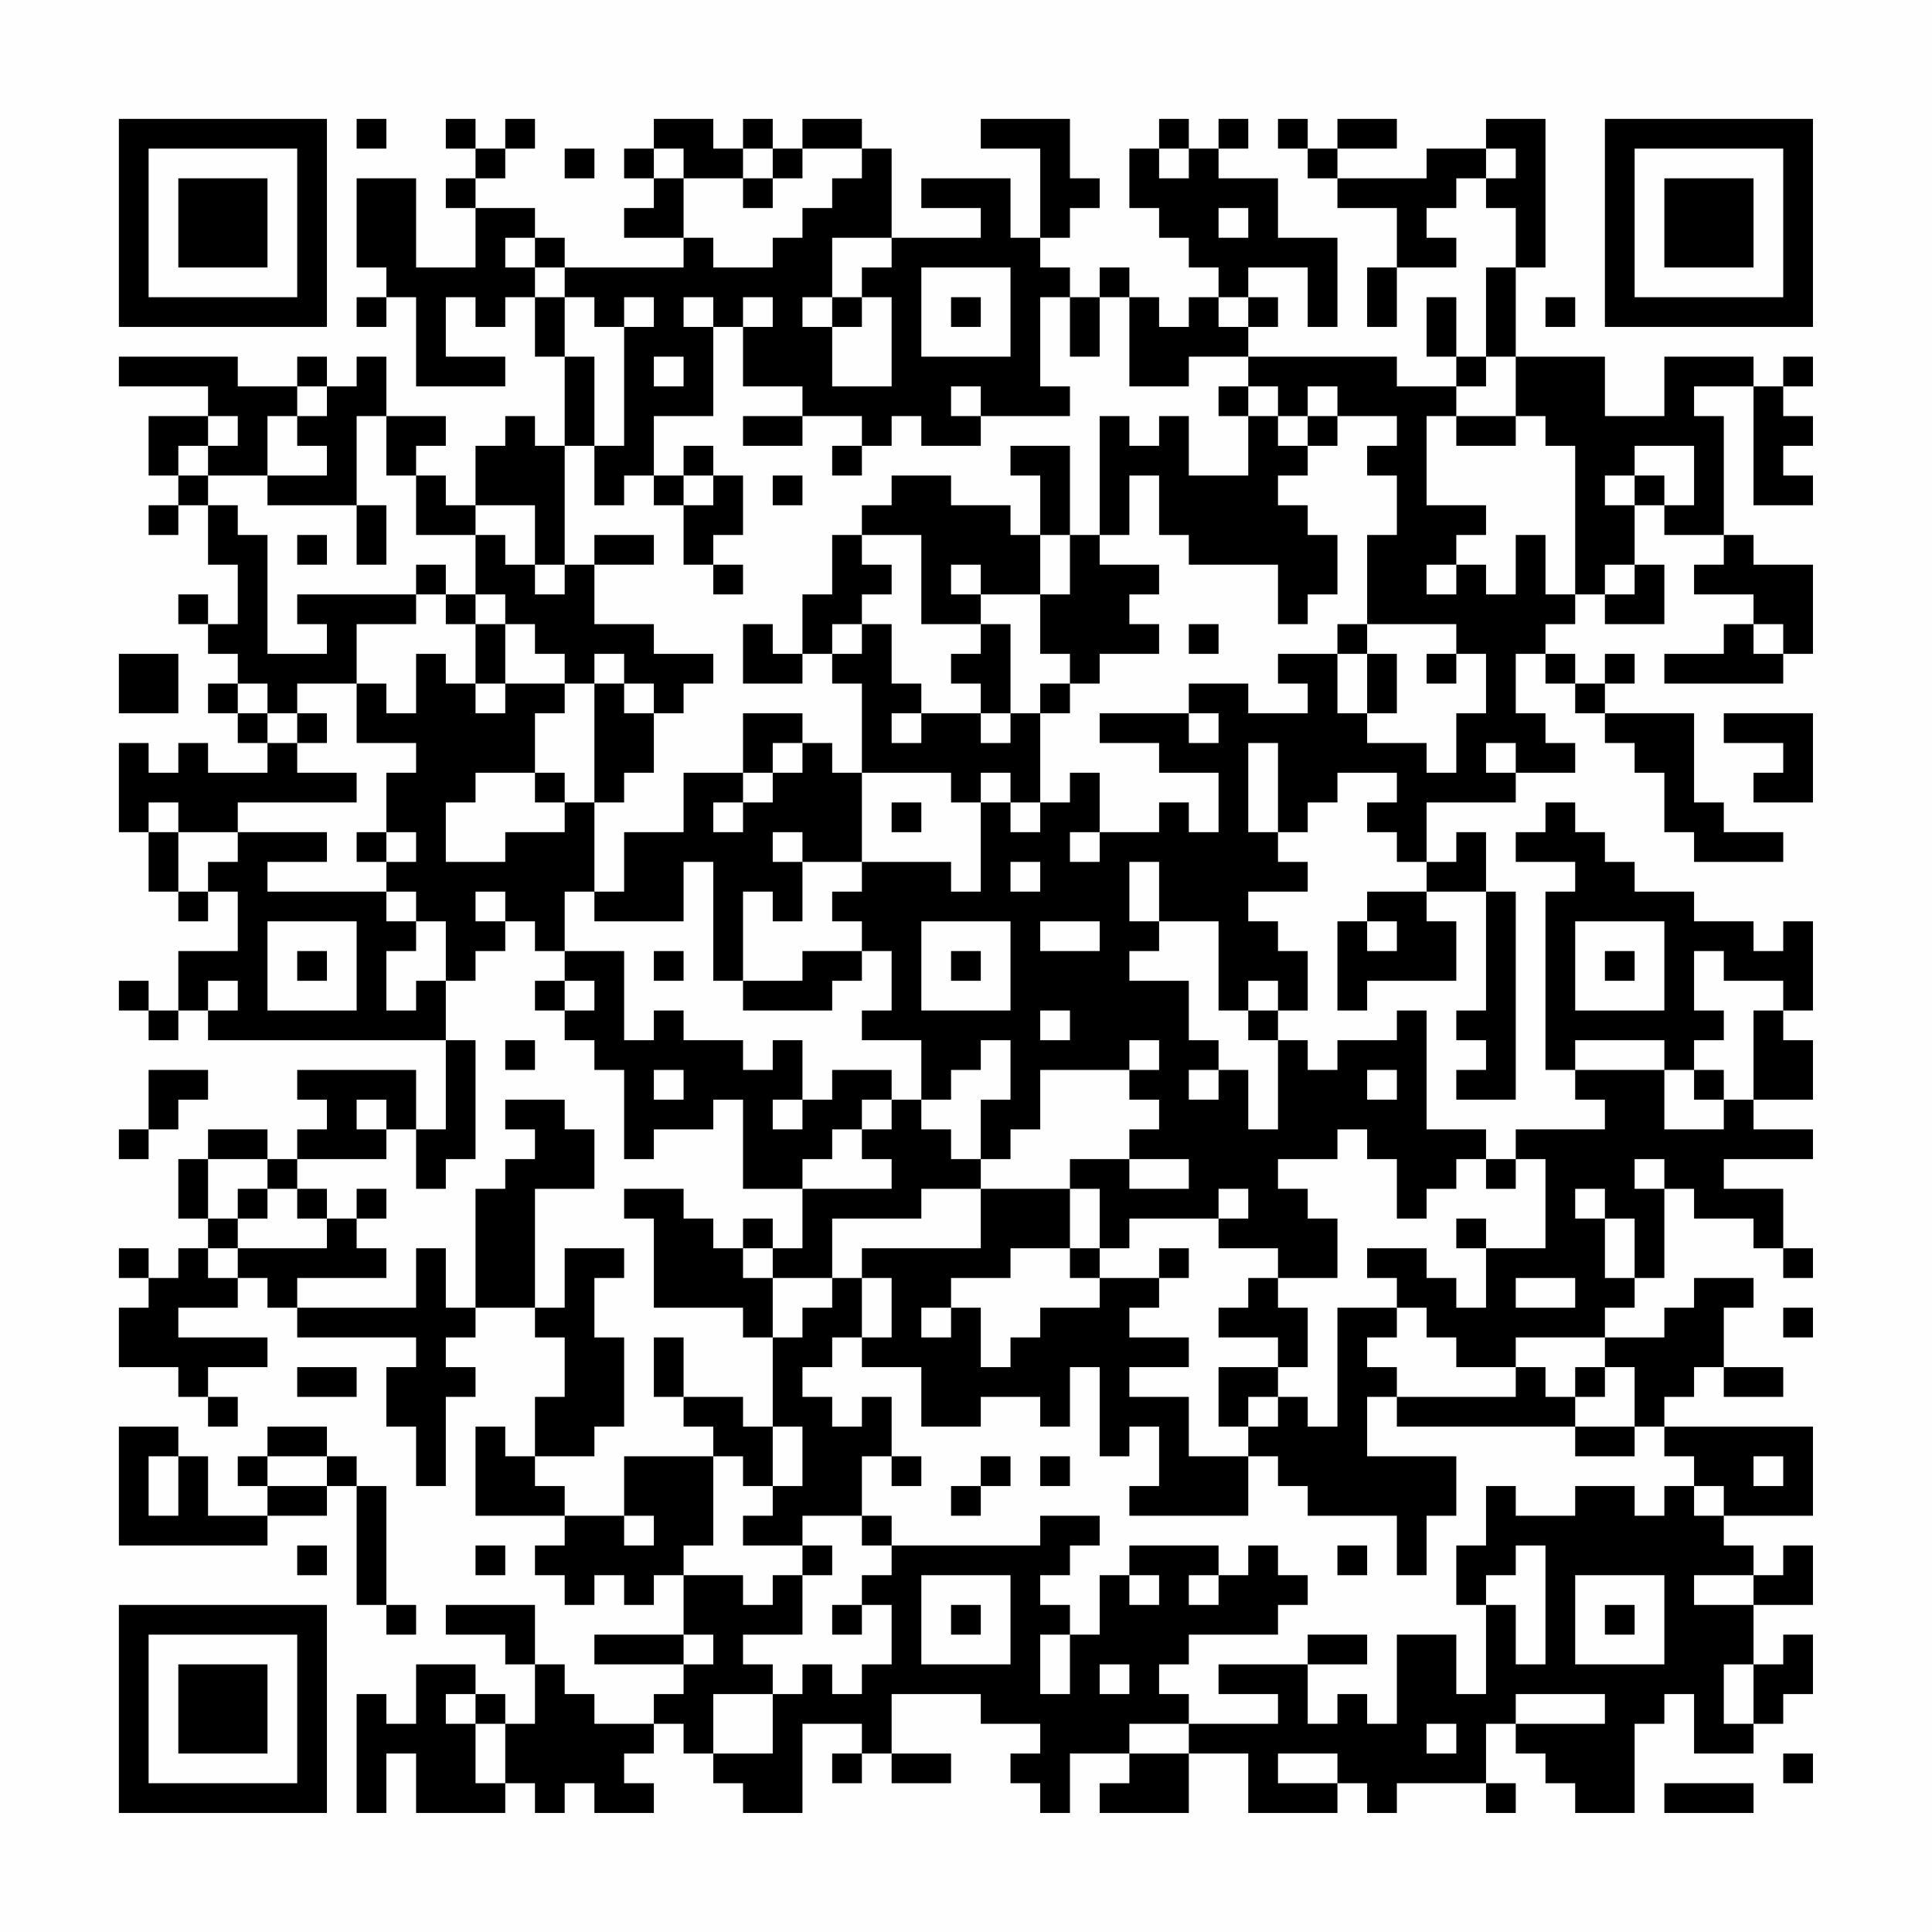 <?xml version="1.0" encoding="UTF-8"?>
<svg xmlns="http://www.w3.org/2000/svg" version="1.1" width="300" height="300" viewBox="0 0 300 300"><rect x="0" y="0" width="300" height="300" fill="#fefefe"/><g transform="scale(4.615)"><g transform="translate(4,4)"><path fill-rule="evenodd" d="M8 0L8 1L9 1L9 0ZM11 0L11 1L12 1L12 2L11 2L11 3L12 3L12 5L10 5L10 2L8 2L8 5L9 5L9 6L8 6L8 7L9 7L9 6L10 6L10 9L13 9L13 8L11 8L11 6L12 6L12 7L13 7L13 6L14 6L14 8L15 8L15 11L14 11L14 10L13 10L13 11L12 11L12 13L11 13L11 12L10 12L10 11L11 11L11 10L9 10L9 8L8 8L8 9L7 9L7 8L6 8L6 9L4 9L4 8L0 8L0 9L3 9L3 10L1 10L1 12L2 12L2 13L1 13L1 14L2 14L2 13L3 13L3 15L4 15L4 17L3 17L3 16L2 16L2 17L3 17L3 18L4 18L4 19L3 19L3 20L4 20L4 21L5 21L5 22L3 22L3 21L2 21L2 22L1 22L1 21L0 21L0 24L1 24L1 26L2 26L2 27L3 27L3 26L4 26L4 28L2 28L2 30L1 30L1 29L0 29L0 30L1 30L1 31L2 31L2 30L3 30L3 31L11 31L11 34L10 34L10 32L6 32L6 33L7 33L7 34L6 34L6 35L5 35L5 34L3 34L3 35L2 35L2 37L3 37L3 38L2 38L2 39L1 39L1 38L0 38L0 39L1 39L1 40L0 40L0 42L2 42L2 43L3 43L3 44L4 44L4 43L3 43L3 42L5 42L5 41L2 41L2 40L4 40L4 39L5 39L5 40L6 40L6 41L10 41L10 42L9 42L9 44L10 44L10 46L11 46L11 43L12 43L12 42L11 42L11 41L12 41L12 40L14 40L14 41L15 41L15 43L14 43L14 45L13 45L13 44L12 44L12 47L15 47L15 48L14 48L14 49L15 49L15 50L16 50L16 49L17 49L17 50L18 50L18 49L19 49L19 51L16 51L16 52L19 52L19 53L18 53L18 54L16 54L16 53L15 53L15 52L14 52L14 50L11 50L11 51L13 51L13 52L14 52L14 54L13 54L13 53L12 53L12 52L10 52L10 54L9 54L9 53L8 53L8 57L9 57L9 55L10 55L10 57L13 57L13 56L14 56L14 57L15 57L15 56L16 56L16 57L18 57L18 56L17 56L17 55L18 55L18 54L19 54L19 55L20 55L20 56L21 56L21 57L23 57L23 54L25 54L25 55L24 55L24 56L25 56L25 55L26 55L26 56L28 56L28 55L26 55L26 53L29 53L29 54L31 54L31 55L30 55L30 56L31 56L31 57L32 57L32 55L34 55L34 56L33 56L33 57L36 57L36 55L38 55L38 57L41 57L41 56L42 56L42 57L43 57L43 56L46 56L46 57L47 57L47 56L46 56L46 54L47 54L47 55L48 55L48 56L49 56L49 57L51 57L51 54L52 54L52 53L53 53L53 55L55 55L55 54L56 54L56 53L57 53L57 51L56 51L56 52L55 52L55 50L57 50L57 48L56 48L56 49L55 49L55 48L54 48L54 47L57 47L57 44L52 44L52 43L53 43L53 42L54 42L54 43L56 43L56 42L54 42L54 40L55 40L55 39L53 39L53 40L52 40L52 41L50 41L50 40L51 40L51 39L52 39L52 36L53 36L53 37L55 37L55 38L56 38L56 39L57 39L57 38L56 38L56 36L54 36L54 35L57 35L57 34L55 34L55 33L57 33L57 31L56 31L56 30L57 30L57 27L56 27L56 28L55 28L55 27L53 27L53 26L51 26L51 25L50 25L50 24L49 24L49 23L48 23L48 24L47 24L47 25L49 25L49 26L48 26L48 32L49 32L49 33L50 33L50 34L47 34L47 35L46 35L46 34L44 34L44 30L43 30L43 31L41 31L41 32L40 32L40 31L39 31L39 30L40 30L40 28L39 28L39 27L38 27L38 26L40 26L40 25L39 25L39 24L40 24L40 23L41 23L41 22L43 22L43 23L42 23L42 24L43 24L43 25L44 25L44 26L42 26L42 27L41 27L41 30L42 30L42 29L45 29L45 27L44 27L44 26L46 26L46 30L45 30L45 31L46 31L46 32L45 32L45 33L47 33L47 26L46 26L46 24L45 24L45 25L44 25L44 23L47 23L47 22L49 22L49 21L48 21L48 20L47 20L47 18L48 18L48 19L49 19L49 20L50 20L50 21L51 21L51 22L52 22L52 24L53 24L53 25L56 25L56 24L54 24L54 23L53 23L53 20L50 20L50 19L51 19L51 18L50 18L50 19L49 19L49 18L48 18L48 17L49 17L49 16L50 16L50 17L52 17L52 15L51 15L51 13L52 13L52 14L54 14L54 15L53 15L53 16L55 16L55 17L54 17L54 18L52 18L52 19L56 19L56 18L57 18L57 15L55 15L55 14L54 14L54 10L53 10L53 9L55 9L55 13L57 13L57 12L56 12L56 11L57 11L57 10L56 10L56 9L57 9L57 8L56 8L56 9L55 9L55 8L52 8L52 10L50 10L50 8L47 8L47 5L48 5L48 0L46 0L46 1L44 1L44 2L41 2L41 1L43 1L43 0L41 0L41 1L40 1L40 0L39 0L39 1L40 1L40 2L41 2L41 3L43 3L43 5L42 5L42 7L43 7L43 5L45 5L45 4L44 4L44 3L45 3L45 2L46 2L46 3L47 3L47 5L46 5L46 8L45 8L45 6L44 6L44 8L45 8L45 9L43 9L43 8L38 8L38 7L39 7L39 6L38 6L38 5L40 5L40 7L41 7L41 4L39 4L39 2L37 2L37 1L38 1L38 0L37 0L37 1L36 1L36 0L35 0L35 1L34 1L34 3L35 3L35 4L36 4L36 5L37 5L37 6L36 6L36 7L35 7L35 6L34 6L34 5L33 5L33 6L32 6L32 5L31 5L31 4L32 4L32 3L33 3L33 2L32 2L32 0L29 0L29 1L31 1L31 4L30 4L30 2L27 2L27 3L29 3L29 4L26 4L26 1L25 1L25 0L23 0L23 1L22 1L22 0L21 0L21 1L20 1L20 0L18 0L18 1L17 1L17 2L18 2L18 3L17 3L17 4L19 4L19 5L15 5L15 4L14 4L14 3L12 3L12 2L13 2L13 1L14 1L14 0L13 0L13 1L12 1L12 0ZM15 1L15 2L16 2L16 1ZM18 1L18 2L19 2L19 4L20 4L20 5L22 5L22 4L23 4L23 3L24 3L24 2L25 2L25 1L23 1L23 2L22 2L22 1L21 1L21 2L19 2L19 1ZM35 1L35 2L36 2L36 1ZM46 1L46 2L47 2L47 1ZM21 2L21 3L22 3L22 2ZM37 3L37 4L38 4L38 3ZM13 4L13 5L14 5L14 6L15 6L15 8L16 8L16 11L15 11L15 15L14 15L14 13L12 13L12 14L10 14L10 12L9 12L9 10L8 10L8 13L5 13L5 12L7 12L7 11L6 11L6 10L7 10L7 9L6 9L6 10L5 10L5 12L3 12L3 11L4 11L4 10L3 10L3 11L2 11L2 12L3 12L3 13L4 13L4 14L5 14L5 18L7 18L7 17L6 17L6 16L10 16L10 17L8 17L8 19L6 19L6 20L5 20L5 19L4 19L4 20L5 20L5 21L6 21L6 22L8 22L8 23L4 23L4 24L2 24L2 23L1 23L1 24L2 24L2 26L3 26L3 25L4 25L4 24L7 24L7 25L5 25L5 26L9 26L9 27L10 27L10 28L9 28L9 30L10 30L10 29L11 29L11 31L12 31L12 35L11 35L11 36L10 36L10 34L9 34L9 33L8 33L8 34L9 34L9 35L6 35L6 36L5 36L5 35L3 35L3 37L4 37L4 38L3 38L3 39L4 39L4 38L7 38L7 37L8 37L8 38L9 38L9 39L6 39L6 40L10 40L10 38L11 38L11 40L12 40L12 36L13 36L13 35L14 35L14 34L13 34L13 33L15 33L15 34L16 34L16 36L14 36L14 40L15 40L15 38L17 38L17 39L16 39L16 41L17 41L17 44L16 44L16 45L14 45L14 46L15 46L15 47L17 47L17 48L18 48L18 47L17 47L17 45L20 45L20 48L19 48L19 49L21 49L21 50L22 50L22 49L23 49L23 51L21 51L21 52L22 52L22 53L20 53L20 55L22 55L22 53L23 53L23 52L24 52L24 53L25 53L25 52L26 52L26 50L25 50L25 49L26 49L26 48L31 48L31 47L33 47L33 48L32 48L32 49L31 49L31 50L32 50L32 51L31 51L31 53L32 53L32 51L33 51L33 49L34 49L34 50L35 50L35 49L34 49L34 48L37 48L37 49L36 49L36 50L37 50L37 49L38 49L38 48L39 48L39 49L40 49L40 50L39 50L39 51L36 51L36 52L35 52L35 53L36 53L36 54L34 54L34 55L36 55L36 54L39 54L39 53L37 53L37 52L40 52L40 54L41 54L41 53L42 53L42 54L43 54L43 51L45 51L45 53L46 53L46 50L47 50L47 52L48 52L48 48L47 48L47 49L46 49L46 50L45 50L45 48L46 48L46 46L47 46L47 47L49 47L49 46L51 46L51 47L52 47L52 46L53 46L53 47L54 47L54 46L53 46L53 45L52 45L52 44L51 44L51 42L50 42L50 41L47 41L47 42L45 42L45 41L44 41L44 40L43 40L43 39L42 39L42 38L44 38L44 39L45 39L45 40L46 40L46 38L48 38L48 35L47 35L47 36L46 36L46 35L45 35L45 36L44 36L44 37L43 37L43 35L42 35L42 34L41 34L41 35L39 35L39 36L40 36L40 37L41 37L41 39L39 39L39 38L37 38L37 37L38 37L38 36L37 36L37 37L34 37L34 38L33 38L33 36L32 36L32 35L34 35L34 36L36 36L36 35L34 35L34 34L35 34L35 33L34 33L34 32L35 32L35 31L34 31L34 32L31 32L31 34L30 34L30 35L29 35L29 33L30 33L30 31L29 31L29 32L28 32L28 33L27 33L27 31L25 31L25 30L26 30L26 28L25 28L25 27L24 27L24 26L25 26L25 25L28 25L28 26L29 26L29 23L30 23L30 24L31 24L31 23L32 23L32 22L33 22L33 24L32 24L32 25L33 25L33 24L35 24L35 23L36 23L36 24L37 24L37 22L35 22L35 21L33 21L33 20L36 20L36 21L37 21L37 20L36 20L36 19L38 19L38 20L40 20L40 19L39 19L39 18L41 18L41 20L42 20L42 21L44 21L44 22L45 22L45 20L46 20L46 18L45 18L45 17L42 17L42 14L43 14L43 12L42 12L42 11L43 11L43 10L41 10L41 9L40 9L40 10L39 10L39 9L38 9L38 8L36 8L36 9L34 9L34 6L33 6L33 8L32 8L32 6L31 6L31 9L32 9L32 10L29 10L29 9L28 9L28 10L29 10L29 11L27 11L27 10L26 10L26 11L25 11L25 10L23 10L23 9L21 9L21 7L22 7L22 6L21 6L21 7L20 7L20 6L19 6L19 7L20 7L20 10L18 10L18 12L17 12L17 13L16 13L16 11L17 11L17 7L18 7L18 6L17 6L17 7L16 7L16 6L15 6L15 5L14 5L14 4ZM24 4L24 6L23 6L23 7L24 7L24 9L26 9L26 6L25 6L25 5L26 5L26 4ZM27 5L27 8L30 8L30 5ZM24 6L24 7L25 7L25 6ZM28 6L28 7L29 7L29 6ZM37 6L37 7L38 7L38 6ZM48 6L48 7L49 7L49 6ZM18 8L18 9L19 9L19 8ZM46 8L46 9L45 9L45 10L44 10L44 13L46 13L46 14L45 14L45 15L44 15L44 16L45 16L45 15L46 15L46 16L47 16L47 14L48 14L48 16L49 16L49 11L48 11L48 10L47 10L47 8ZM37 9L37 10L38 10L38 12L36 12L36 10L35 10L35 11L34 11L34 10L33 10L33 14L32 14L32 11L30 11L30 12L31 12L31 14L30 14L30 13L28 13L28 12L26 12L26 13L25 13L25 14L24 14L24 16L23 16L23 18L22 18L22 17L21 17L21 19L23 19L23 18L24 18L24 19L25 19L25 22L24 22L24 21L23 21L23 20L21 20L21 22L19 22L19 24L17 24L17 26L16 26L16 23L17 23L17 22L18 22L18 20L19 20L19 19L20 19L20 18L18 18L18 17L16 17L16 15L18 15L18 14L16 14L16 15L15 15L15 16L14 16L14 15L13 15L13 14L12 14L12 16L11 16L11 15L10 15L10 16L11 16L11 17L12 17L12 19L11 19L11 18L10 18L10 20L9 20L9 19L8 19L8 21L10 21L10 22L9 22L9 24L8 24L8 25L9 25L9 26L10 26L10 27L11 27L11 29L12 29L12 28L13 28L13 27L14 27L14 28L15 28L15 29L14 29L14 30L15 30L15 31L16 31L16 32L17 32L17 35L18 35L18 34L20 34L20 33L21 33L21 36L23 36L23 38L22 38L22 37L21 37L21 38L20 38L20 37L19 37L19 36L17 36L17 37L18 37L18 40L21 40L21 41L22 41L22 44L21 44L21 43L19 43L19 41L18 41L18 43L19 43L19 44L20 44L20 45L21 45L21 46L22 46L22 47L21 47L21 48L23 48L23 49L24 49L24 48L23 48L23 47L25 47L25 48L26 48L26 47L25 47L25 45L26 45L26 46L27 46L27 45L26 45L26 43L25 43L25 44L24 44L24 43L23 43L23 42L24 42L24 41L25 41L25 42L27 42L27 44L29 44L29 43L31 43L31 44L32 44L32 42L33 42L33 45L34 45L34 44L35 44L35 46L34 46L34 47L38 47L38 45L39 45L39 46L40 46L40 47L43 47L43 49L44 49L44 47L45 47L45 45L42 45L42 43L43 43L43 44L49 44L49 45L51 45L51 44L49 44L49 43L50 43L50 42L49 42L49 43L48 43L48 42L47 42L47 43L43 43L43 42L42 42L42 41L43 41L43 40L41 40L41 44L40 44L40 43L39 43L39 42L40 42L40 40L39 40L39 39L38 39L38 40L37 40L37 41L39 41L39 42L37 42L37 44L38 44L38 45L36 45L36 43L34 43L34 42L36 42L36 41L34 41L34 40L35 40L35 39L36 39L36 38L35 38L35 39L33 39L33 38L32 38L32 36L29 36L29 35L28 35L28 34L27 34L27 33L26 33L26 32L24 32L24 33L23 33L23 31L22 31L22 32L21 32L21 31L19 31L19 30L18 30L18 31L17 31L17 28L15 28L15 26L16 26L16 27L19 27L19 25L20 25L20 29L21 29L21 30L24 30L24 29L25 29L25 28L23 28L23 29L21 29L21 26L22 26L22 27L23 27L23 25L25 25L25 22L28 22L28 23L29 23L29 22L30 22L30 23L31 23L31 20L32 20L32 19L33 19L33 18L35 18L35 17L34 17L34 16L35 16L35 15L33 15L33 14L34 14L34 12L35 12L35 14L36 14L36 15L39 15L39 17L40 17L40 16L41 16L41 14L40 14L40 13L39 13L39 12L40 12L40 11L41 11L41 10L40 10L40 11L39 11L39 10L38 10L38 9ZM21 10L21 11L23 11L23 10ZM45 10L45 11L47 11L47 10ZM19 11L19 12L18 12L18 13L19 13L19 15L20 15L20 16L21 16L21 15L20 15L20 14L21 14L21 12L20 12L20 11ZM24 11L24 12L25 12L25 11ZM51 11L51 12L50 12L50 13L51 13L51 12L52 12L52 13L53 13L53 11ZM19 12L19 13L20 13L20 12ZM22 12L22 13L23 13L23 12ZM8 13L8 15L9 15L9 13ZM6 14L6 15L7 15L7 14ZM25 14L25 15L26 15L26 16L25 16L25 17L24 17L24 18L25 18L25 17L26 17L26 19L27 19L27 20L26 20L26 21L27 21L27 20L29 20L29 21L30 21L30 20L31 20L31 19L32 19L32 18L31 18L31 16L32 16L32 14L31 14L31 16L29 16L29 15L28 15L28 16L29 16L29 17L27 17L27 14ZM50 15L50 16L51 16L51 15ZM12 16L12 17L13 17L13 19L12 19L12 20L13 20L13 19L15 19L15 20L14 20L14 22L12 22L12 23L11 23L11 25L13 25L13 24L15 24L15 23L16 23L16 19L17 19L17 20L18 20L18 19L17 19L17 18L16 18L16 19L15 19L15 18L14 18L14 17L13 17L13 16ZM29 17L29 18L28 18L28 19L29 19L29 20L30 20L30 17ZM36 17L36 18L37 18L37 17ZM41 17L41 18L42 18L42 20L43 20L43 18L42 18L42 17ZM55 17L55 18L56 18L56 17ZM0 18L0 20L2 20L2 18ZM44 18L44 19L45 19L45 18ZM6 20L6 21L7 21L7 20ZM54 20L54 21L56 21L56 22L55 22L55 23L57 23L57 20ZM22 21L22 22L21 22L21 23L20 23L20 24L21 24L21 23L22 23L22 22L23 22L23 21ZM38 21L38 24L39 24L39 21ZM46 21L46 22L47 22L47 21ZM14 22L14 23L15 23L15 22ZM26 23L26 24L27 24L27 23ZM9 24L9 25L10 25L10 24ZM22 24L22 25L23 25L23 24ZM30 25L30 26L31 26L31 25ZM34 25L34 27L35 27L35 28L34 28L34 29L36 29L36 31L37 31L37 32L36 32L36 33L37 33L37 32L38 32L38 34L39 34L39 31L38 31L38 30L39 30L39 29L38 29L38 30L37 30L37 27L35 27L35 25ZM12 26L12 27L13 27L13 26ZM5 27L5 30L8 30L8 27ZM27 27L27 30L30 30L30 27ZM31 27L31 28L33 28L33 27ZM42 27L42 28L43 28L43 27ZM49 27L49 30L52 30L52 27ZM6 28L6 29L7 29L7 28ZM18 28L18 29L19 29L19 28ZM28 28L28 29L29 29L29 28ZM50 28L50 29L51 29L51 28ZM53 28L53 30L54 30L54 31L53 31L53 32L52 32L52 31L49 31L49 32L52 32L52 34L54 34L54 33L55 33L55 30L56 30L56 29L54 29L54 28ZM3 29L3 30L4 30L4 29ZM15 29L15 30L16 30L16 29ZM31 30L31 31L32 31L32 30ZM13 31L13 32L14 32L14 31ZM1 32L1 34L0 34L0 35L1 35L1 34L2 34L2 33L3 33L3 32ZM18 32L18 33L19 33L19 32ZM42 32L42 33L43 33L43 32ZM53 32L53 33L54 33L54 32ZM22 33L22 34L23 34L23 33ZM25 33L25 34L24 34L24 35L23 35L23 36L26 36L26 35L25 35L25 34L26 34L26 33ZM51 35L51 36L52 36L52 35ZM4 36L4 37L5 37L5 36ZM6 36L6 37L7 37L7 36ZM8 36L8 37L9 37L9 36ZM27 36L27 37L24 37L24 39L22 39L22 38L21 38L21 39L22 39L22 41L23 41L23 40L24 40L24 39L25 39L25 41L26 41L26 39L25 39L25 38L29 38L29 36ZM49 36L49 37L50 37L50 39L51 39L51 37L50 37L50 36ZM45 37L45 38L46 38L46 37ZM30 38L30 39L28 39L28 40L27 40L27 41L28 41L28 40L29 40L29 42L30 42L30 41L31 41L31 40L33 40L33 39L32 39L32 38ZM47 39L47 40L49 40L49 39ZM56 40L56 41L57 41L57 40ZM6 42L6 43L8 43L8 42ZM38 43L38 44L39 44L39 43ZM0 44L0 48L5 48L5 47L7 47L7 46L8 46L8 50L9 50L9 51L10 51L10 50L9 50L9 46L8 46L8 45L7 45L7 44L5 44L5 45L4 45L4 46L5 46L5 47L3 47L3 45L2 45L2 44ZM22 44L22 46L23 46L23 44ZM1 45L1 47L2 47L2 45ZM5 45L5 46L7 46L7 45ZM29 45L29 46L28 46L28 47L29 47L29 46L30 46L30 45ZM31 45L31 46L32 46L32 45ZM55 45L55 46L56 46L56 45ZM6 48L6 49L7 49L7 48ZM12 48L12 49L13 49L13 48ZM41 48L41 49L42 49L42 48ZM27 49L27 52L30 52L30 49ZM49 49L49 52L52 52L52 49ZM53 49L53 50L55 50L55 49ZM24 50L24 51L25 51L25 50ZM28 50L28 51L29 51L29 50ZM50 50L50 51L51 51L51 50ZM19 51L19 52L20 52L20 51ZM40 51L40 52L42 52L42 51ZM33 52L33 53L34 53L34 52ZM54 52L54 54L55 54L55 52ZM11 53L11 54L12 54L12 56L13 56L13 54L12 54L12 53ZM47 53L47 54L50 54L50 53ZM44 54L44 55L45 55L45 54ZM39 55L39 56L41 56L41 55ZM56 55L56 56L57 56L57 55ZM52 56L52 57L55 57L55 56ZM0 0L0 7L7 7L7 0ZM1 1L1 6L6 6L6 1ZM2 2L2 5L5 5L5 2ZM50 0L50 7L57 7L57 0ZM51 1L51 6L56 6L56 1ZM52 2L52 5L55 5L55 2ZM0 50L0 57L7 57L7 50ZM1 51L1 56L6 56L6 51ZM2 52L2 55L5 55L5 52Z" fill="#000000"/></g></g></svg>
